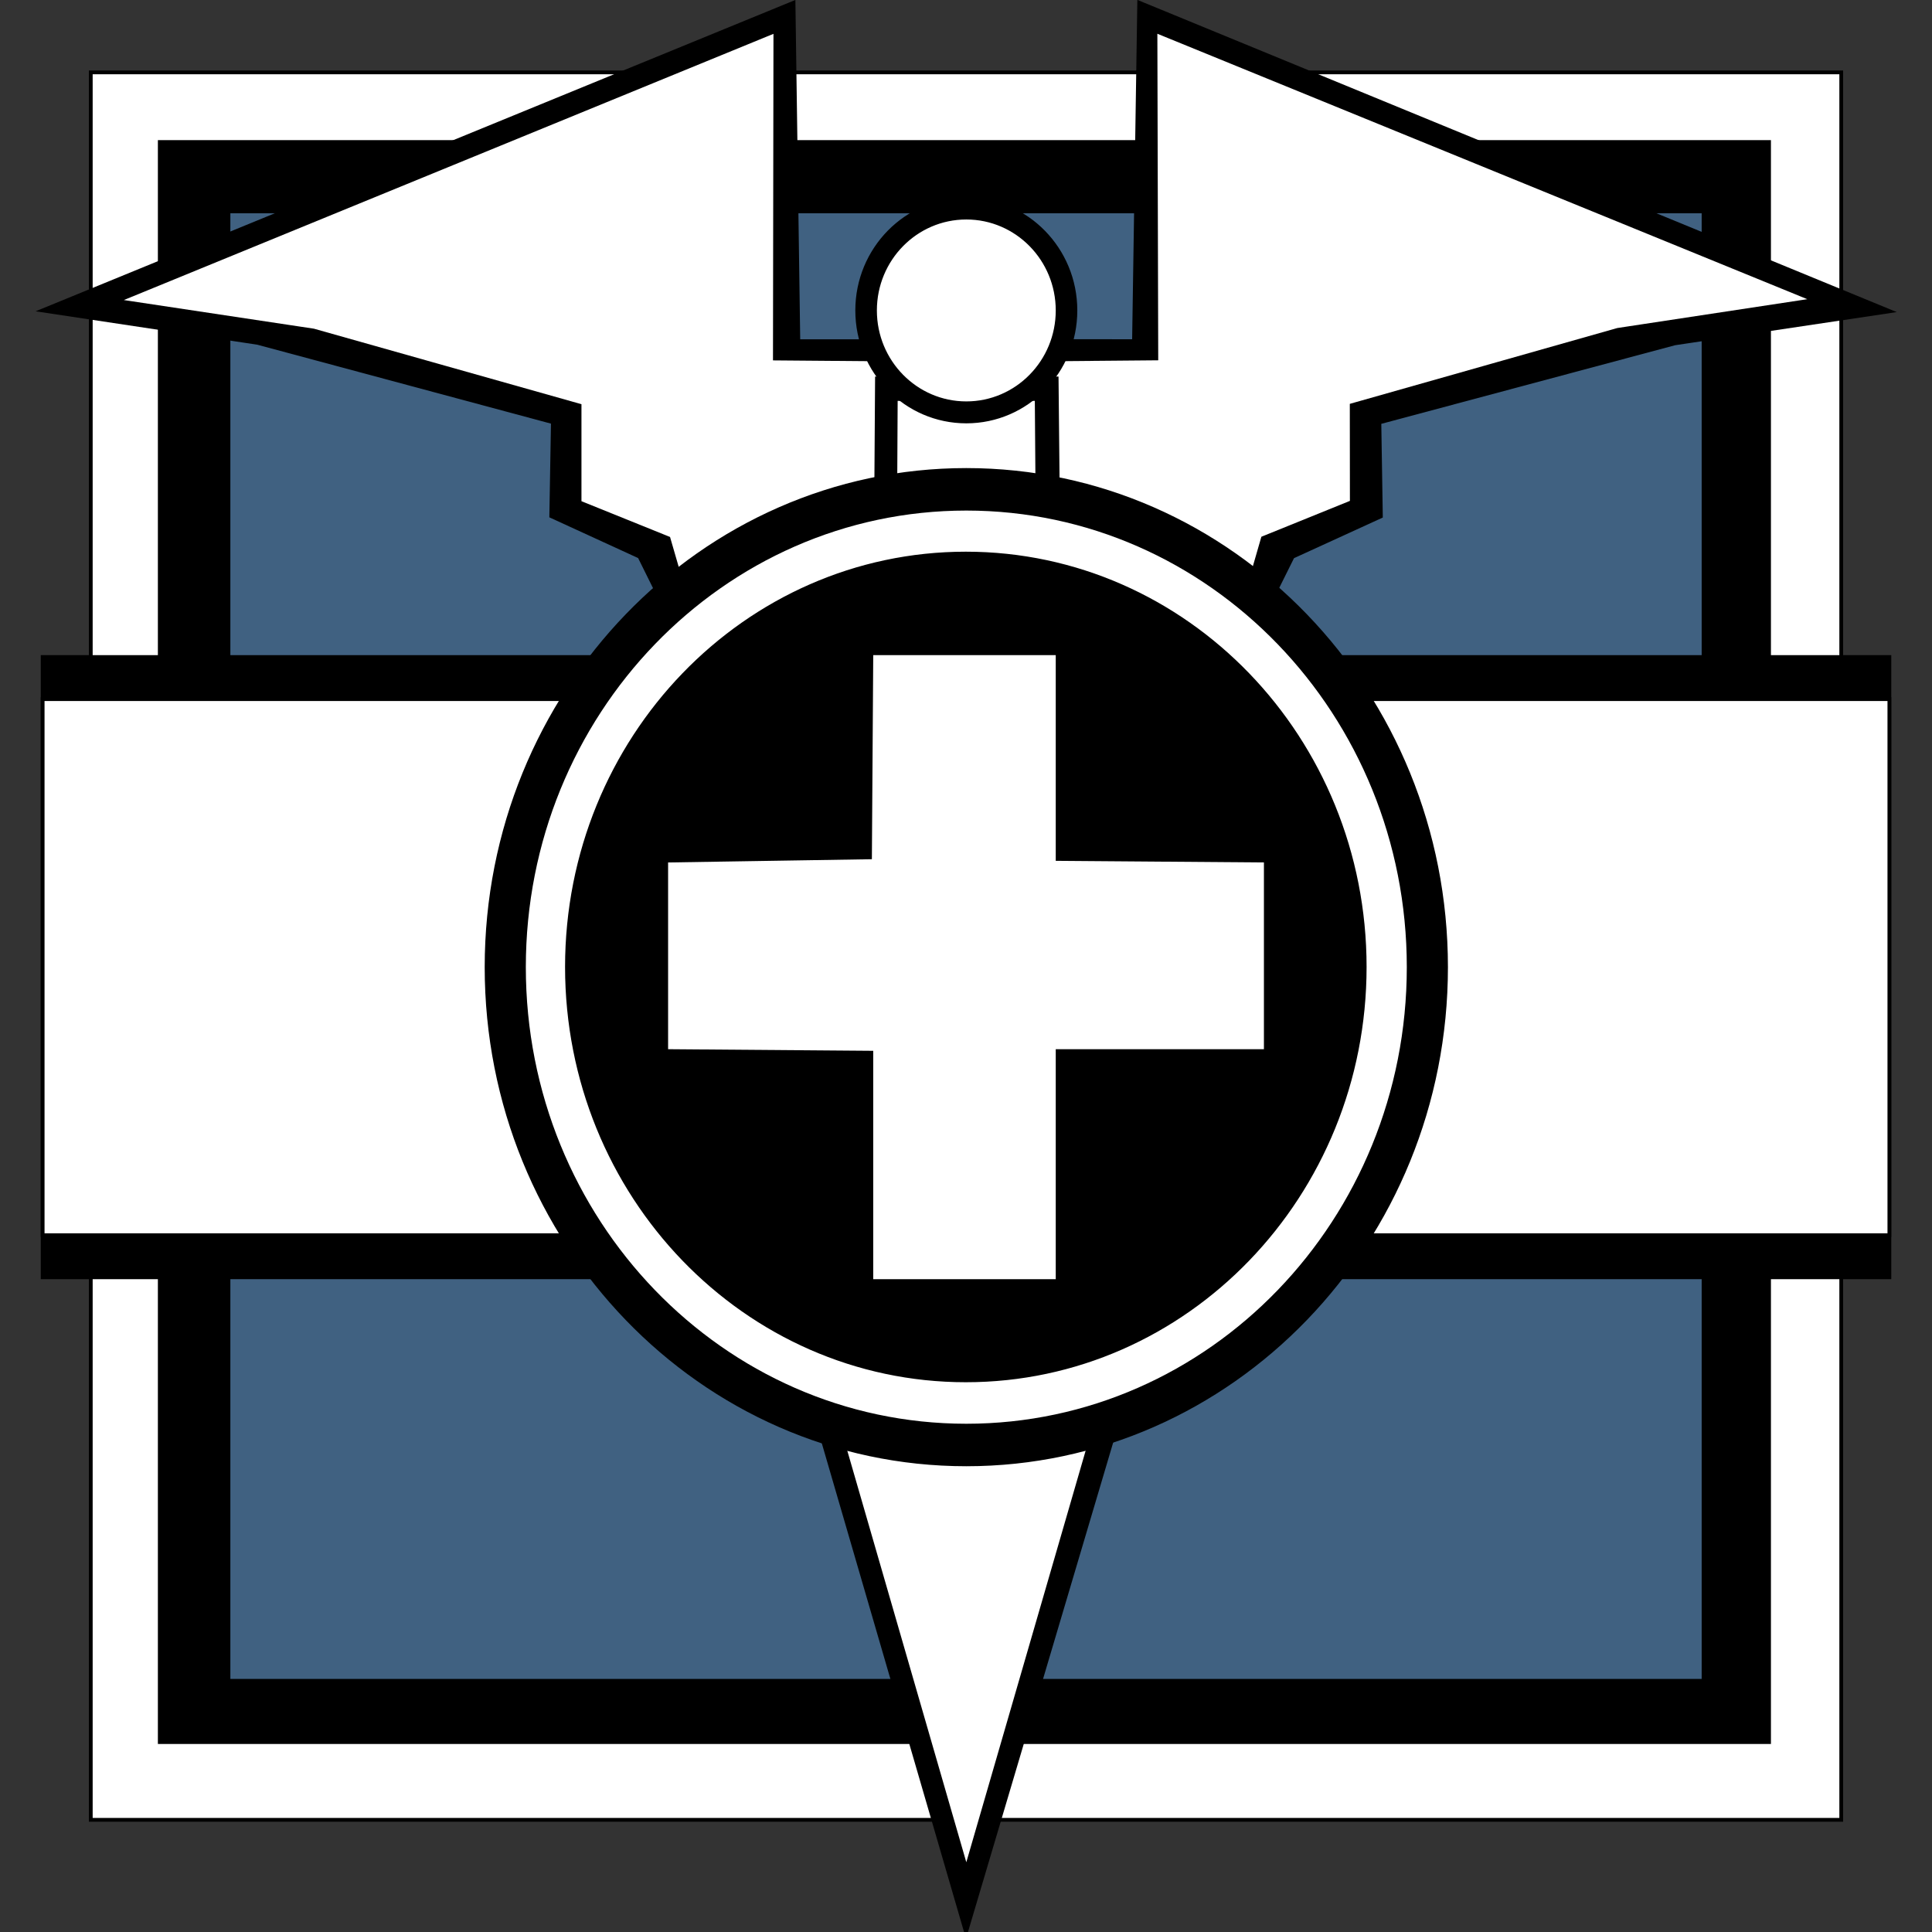<?xml version="1.0" encoding="utf-8"?>
<!-- Generator: Adobe Illustrator 16.0.0, SVG Export Plug-In . SVG Version: 6.00 Build 0)  -->
<!DOCTYPE svg PUBLIC "-//W3C//DTD SVG 1.1//EN" "http://www.w3.org/Graphics/SVG/1.1/DTD/svg11.dtd">
<svg version="1.1" id="Layer_2" xmlns="http://www.w3.org/2000/svg" xmlns:xlink="http://www.w3.org/1999/xlink" x="0px" y="0px"
	 width="512px" height="512px" viewBox="0 0 512 512" enable-background="new 0 0 512 512" xml:space="preserve">
<rect x="0" y="0" width="512" height="512" fill="#333333" stroke="none"/>
<g>
	<rect x="24.057" y="19.181" fill="#FFFFFF" stroke="#000000" stroke-miterlimit="10" width="463.892" height="463.093"/>
	<rect x="42.341" y="37.636" stroke="#000000" stroke-miterlimit="10" width="426.475" height="424.035"/>
	<rect x="61.049" y="56.52" fill="#406181" width="389.91" height="388.414"/>
	<rect x="11.301" y="174.119" stroke="#000000" stroke-miterlimit="10" width="489.404" height="164.376"/>
	<rect x="11.301" y="185.277" fill="#FFFFFF" stroke="#000000" stroke-miterlimit="10" width="489.404" height="142.062"/>
	<polygon stroke="#000000" stroke-miterlimit="10" points="256.003,90.426 256.003,167.251 179.255,167.251 169.476,147.508 
		146.089,136.78 146.515,111.885 68.278,90.856 11.301,82.272 210.295,0.726 211.57,90.426 	"/>
	<polygon fill="#FFFFFF" stroke="#FFFFFF" stroke-miterlimit="10" points="256.083,96.434 256.012,159.526 183.082,159.526 
		177.979,141.929 154.593,132.486 154.593,106.735 83.301,86.615 34.687,79.291 204.477,9.713 204.347,96.004 	"/>
	<polygon stroke="#000000" stroke-miterlimit="10" points="256.089,90.355 256.003,167.18 332.751,167.268 342.555,147.537 
		365.951,136.833 365.553,111.939 443.813,90.999 500.799,82.48 301.898,0.709 300.522,90.407 	"/>
	<polygon fill="#FFFFFF" stroke="#FFFFFF" stroke-miterlimit="10" points="256.083,96.434 256.012,159.526 328.784,159.475 
		333.865,141.872 357.24,132.402 357.213,106.65 428.479,86.445 477.087,79.066 307.214,9.688 307.444,95.979 	"/>
	<polygon stroke="#000000" stroke-miterlimit="10" points="295.76,377.982 256.003,512 216.247,375.406 231.554,228.194 
		232.405,100.297 280.025,100.297 281.303,228.625 	"/>
	<polygon fill="#FFFFFF" stroke="#FFFFFF" stroke-miterlimit="10" points="289.807,375.406 256.083,491.717 222.2,374.55 
		237.754,228.198 238.385,106.735 273.744,106.735 274.689,228.605 	"/>
	<ellipse stroke="#000000" stroke-miterlimit="10" cx="256.083" cy="82.272" rx="28.914" ry="29.417"/>
	<ellipse fill="#FFFFFF" stroke="#FFFFFF" stroke-miterlimit="10" cx="256.083" cy="82.272" rx="23.201" ry="23.605"/>
	<path stroke="#000000" stroke-miterlimit="10" d="M383.217,256.305c0,72.769-56.919,131.763-127.132,131.763
		c-70.215,0-127.135-58.994-127.135-131.763c0-72.768,56.919-131.759,127.135-131.759
		C326.298,124.546,383.217,183.538,383.217,256.305z"/>
	<path fill="#FFFFFF" stroke="#000000" stroke-miterlimit="10" d="M373.317,256.305c0,67.104-52.485,121.504-117.232,121.504
		c-64.748,0-117.235-54.4-117.235-121.504c0-67.102,52.488-121.5,117.235-121.5C320.832,134.805,373.317,189.204,373.317,256.305z"
		/>
	<path stroke="#000000" stroke-miterlimit="10" d="M361.659,256.252c0,60.507-47.326,109.554-105.704,109.554
		c-58.381,0-105.707-49.047-105.707-109.554c0-60.501,47.326-109.549,105.707-109.549
		C314.333,146.703,361.659,195.75,361.659,256.252z"/>
	<polygon fill="#FFFFFF" stroke="#FFFFFF" stroke-miterlimit="10" points="279.284,338.495 231.914,338.495 231.914,277.979 
		177.554,277.55 177.554,229.053 231.554,228.194 231.914,174.119 279.284,174.119 279.284,228.625 334.453,229.053 334.453,277.55 
		279.284,277.55 	"/>
</g>
</svg>
